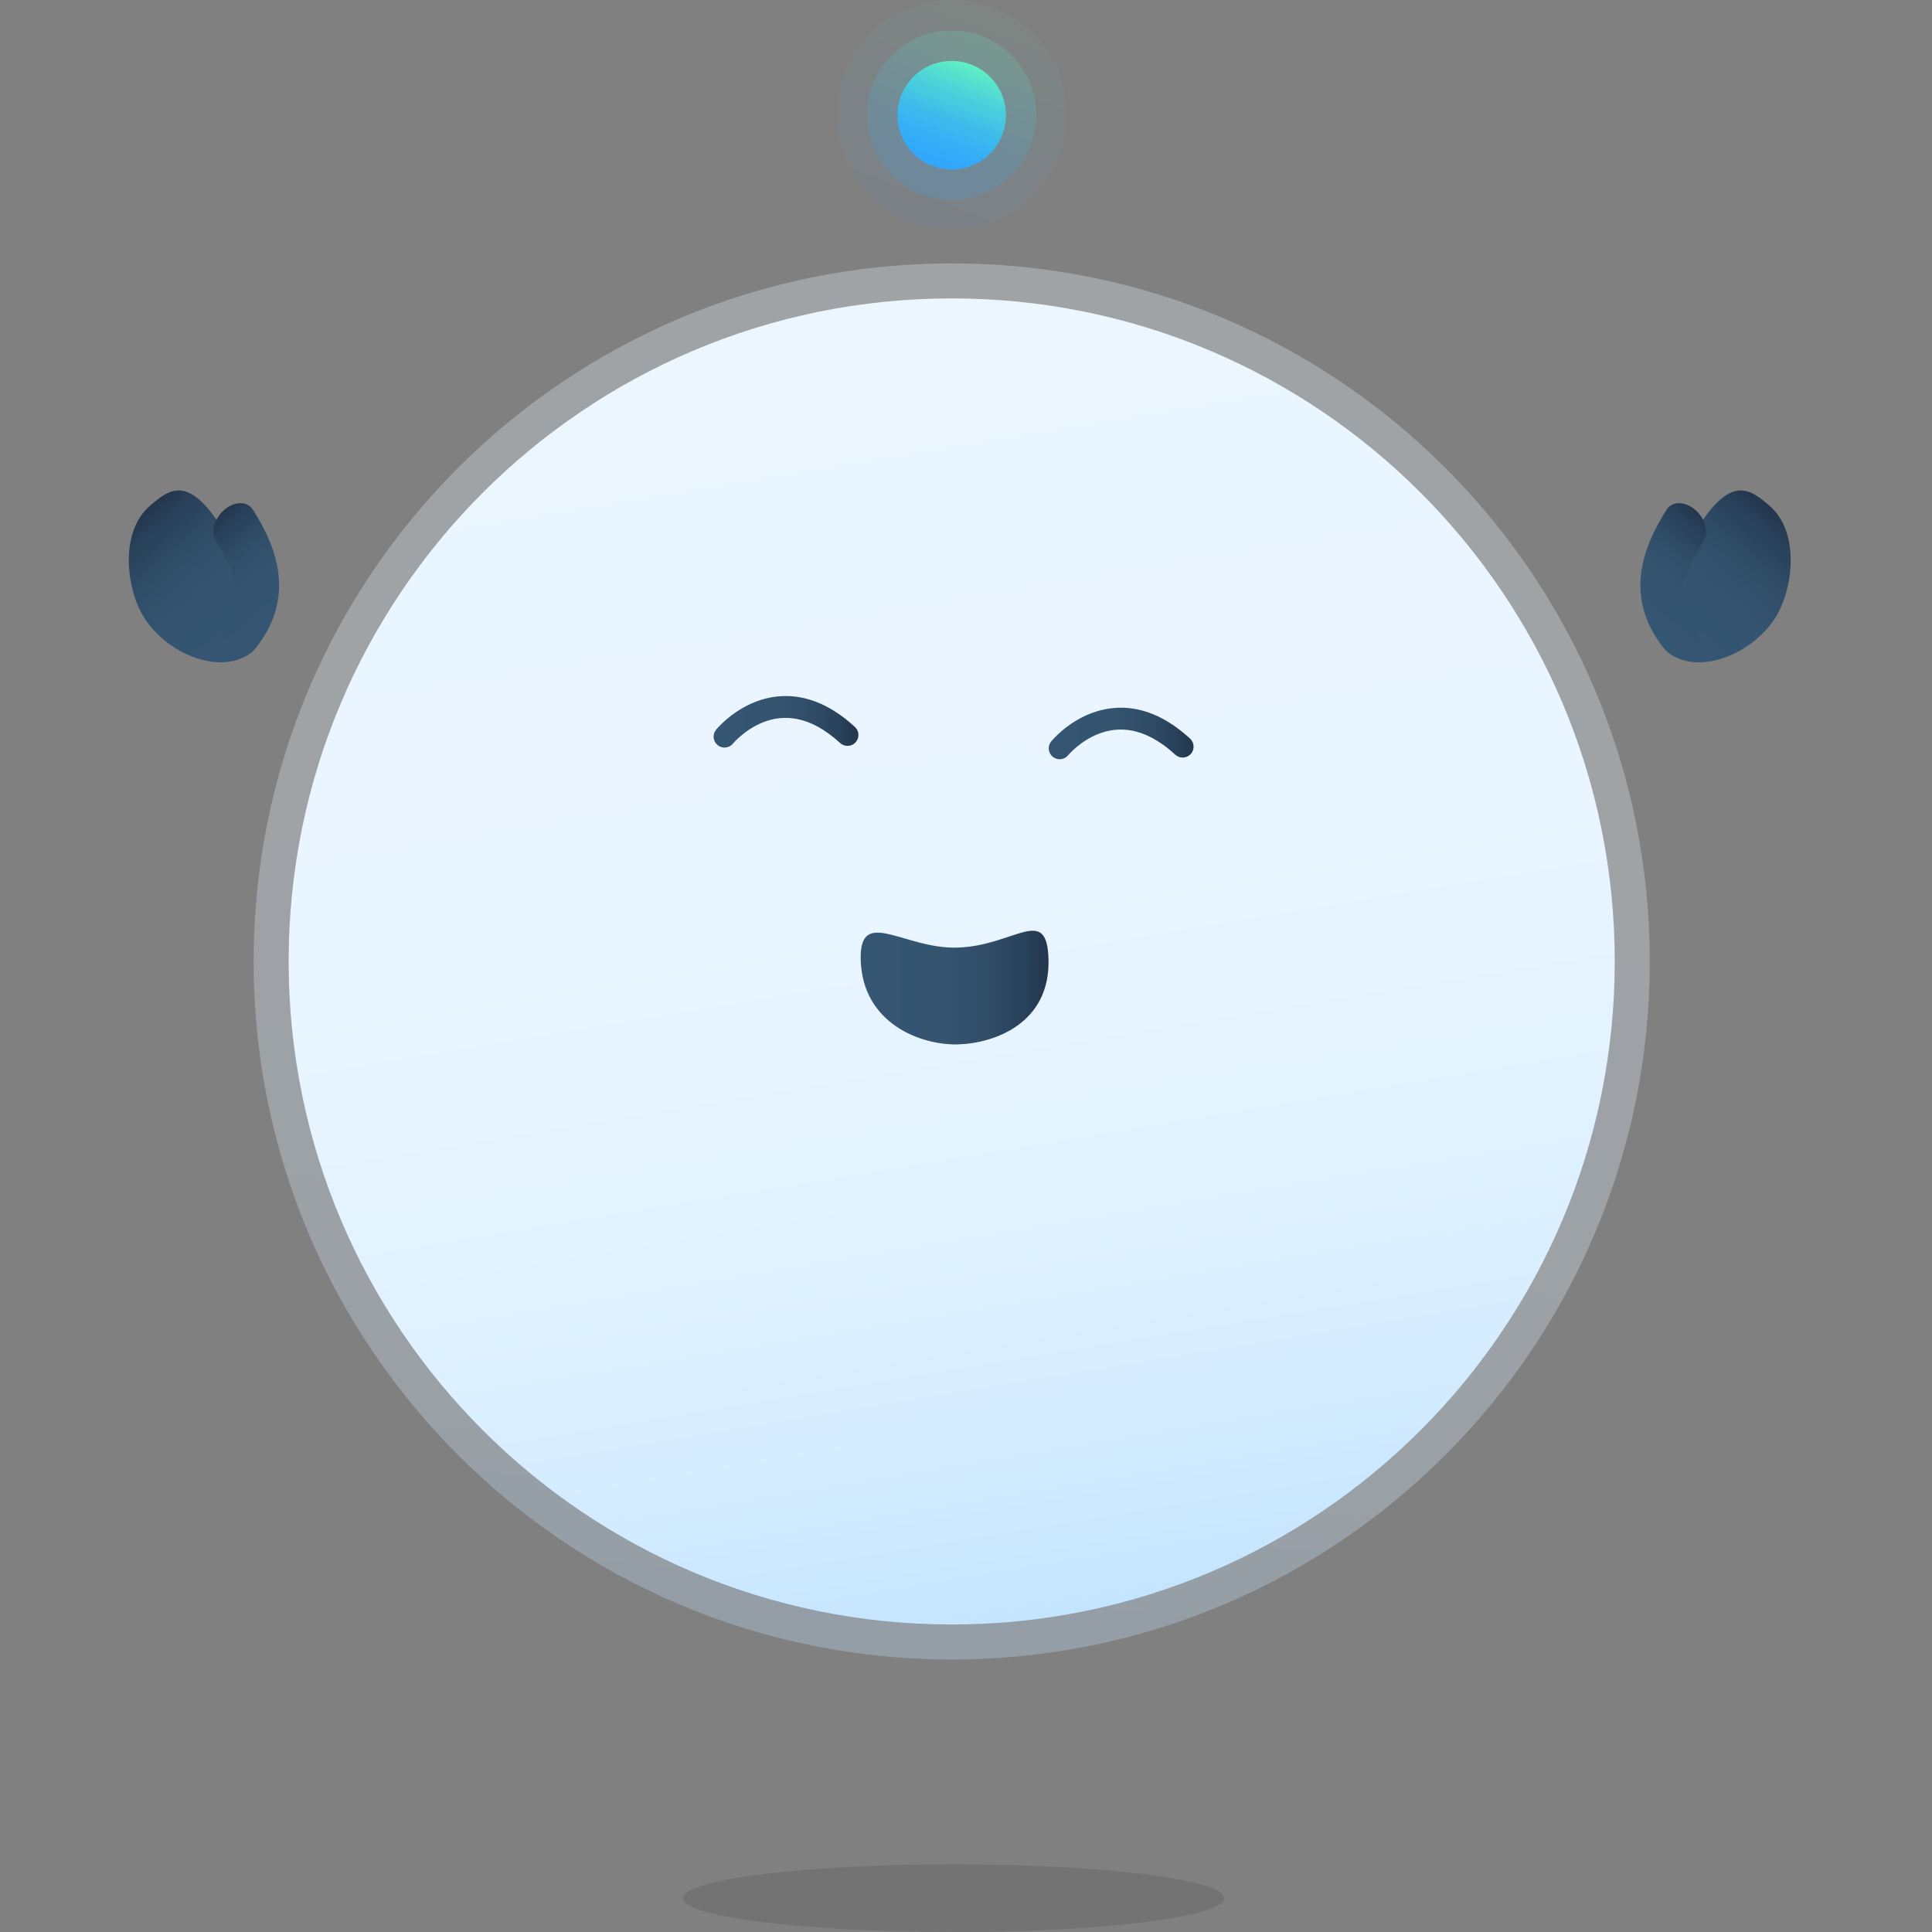 <svg width="150" height="150" viewBox="0 0 150 150" fill="none" xmlns="http://www.w3.org/2000/svg">
<rect x="0" y="0" width="150" height="150" fill="#808080" stroke="none"/>
<path opacity="0.3" d="M73.889 128.845C103.822 128.845 128.088 104.579 128.088 74.646C128.088 44.713 103.822 20.448 73.889 20.448C43.956 20.448 19.691 44.713 19.691 74.646C19.691 104.579 43.956 128.845 73.889 128.845Z" fill="url(#paint0_linear)"/>
<path d="M73.889 126.125C102.32 126.125 125.368 103.077 125.368 74.646C125.368 46.215 102.32 23.168 73.889 23.168C45.459 23.168 22.411 46.215 22.411 74.646C22.411 103.077 45.459 126.125 73.889 126.125Z" fill="url(#paint1_linear)"/>
<path d="M73.889 13.15C76.213 13.15 78.097 11.266 78.097 8.942C78.097 6.619 76.213 4.735 73.889 4.735C71.565 4.735 69.681 6.619 69.681 8.942C69.681 11.266 71.565 13.15 73.889 13.15Z" fill="url(#paint2_linear)"/>
<path opacity="0.05" d="M73.889 17.885C78.828 17.885 82.832 13.881 82.832 8.942C82.832 4.004 78.828 0 73.889 0C68.951 0 64.947 4.004 64.947 8.942C64.947 13.881 68.951 17.885 73.889 17.885Z" fill="url(#paint3_linear)"/>
<path opacity="0.175" d="M73.889 15.517C77.521 15.517 80.464 12.574 80.464 8.942C80.464 5.311 77.521 2.367 73.889 2.367C70.258 2.367 67.314 5.311 67.314 8.942C67.314 12.574 70.258 15.517 73.889 15.517Z" fill="url(#paint4_linear)"/>
<path opacity="0.3" d="M73.889 13.15C76.213 13.15 78.097 11.266 78.097 8.942C78.097 6.619 76.213 4.735 73.889 4.735C71.565 4.735 69.681 6.619 69.681 8.942C69.681 11.266 71.565 13.15 73.889 13.15Z" fill="url(#paint5_linear)"/>
<path fill-rule="evenodd" clip-rule="evenodd" d="M56.912 57.726L56.908 57.731L56.909 57.73M56.908 57.731C56.612 58.093 56.08 58.148 55.717 57.853C55.353 57.557 55.298 57.023 55.593 56.66L56.252 57.194C55.593 56.66 55.593 56.659 55.594 56.659L55.594 56.658L55.596 56.656L55.601 56.65C55.605 56.646 55.609 56.64 55.615 56.633C55.626 56.62 55.642 56.602 55.661 56.579C55.7 56.535 55.756 56.473 55.827 56.399C55.968 56.251 56.173 56.05 56.435 55.828C56.957 55.385 57.726 54.843 58.697 54.472C59.674 54.099 60.86 53.898 62.189 54.154C63.518 54.409 64.929 55.109 66.375 56.44C66.72 56.757 66.742 57.294 66.425 57.638C66.108 57.983 65.571 58.005 65.227 57.688C63.971 56.533 62.837 56.006 61.868 55.82C60.9 55.633 60.037 55.776 59.302 56.057C58.561 56.34 57.956 56.763 57.532 57.122C57.321 57.3 57.16 57.459 57.054 57.57C57.001 57.626 56.962 57.669 56.937 57.697C56.925 57.711 56.917 57.721 56.912 57.726M56.908 57.731L56.908 57.731C56.908 57.731 56.908 57.731 56.908 57.731L56.908 57.731L56.908 57.731Z" fill="url(#paint6_linear)"/>
<path fill-rule="evenodd" clip-rule="evenodd" d="M82.933 58.632L82.929 58.637L82.93 58.636M82.929 58.637C82.633 58.999 82.1 59.053 81.737 58.758C81.374 58.463 81.319 57.929 81.614 57.565L82.272 58.1C81.614 57.565 81.614 57.565 81.615 57.565L81.615 57.564L81.617 57.562L81.622 57.556C81.625 57.551 81.63 57.546 81.636 57.539C81.647 57.526 81.663 57.507 81.682 57.485C81.721 57.44 81.776 57.379 81.847 57.305C81.989 57.157 82.194 56.956 82.456 56.733C82.978 56.291 83.747 55.749 84.718 55.378C85.695 55.005 86.881 54.804 88.21 55.059C89.539 55.315 90.95 56.015 92.396 57.346C92.741 57.663 92.763 58.199 92.446 58.544C92.129 58.889 91.592 58.911 91.247 58.594C89.991 57.438 88.858 56.912 87.889 56.725C86.921 56.539 86.058 56.682 85.323 56.963C84.582 57.246 83.977 57.669 83.553 58.028C83.342 58.206 83.181 58.365 83.075 58.476C83.022 58.532 82.983 58.575 82.958 58.603C82.946 58.617 82.938 58.627 82.933 58.632M82.929 58.637L82.929 58.637C82.929 58.637 82.929 58.637 82.929 58.637L82.929 58.637Z" fill="url(#paint7_linear)"/>
<path d="M66.826 74.506C66.953 79.472 71.509 81.159 74.354 81.086C77.2 81.013 81.533 79.46 81.406 74.495C81.294 70.154 78.76 73.457 74.299 73.572C70.157 73.677 66.719 70.346 66.826 74.506Z" fill="url(#paint8_linear)"/>
<path d="M19.527 50.624C17.38 52.446 13.122 50.97 11.203 47.971C9.86 45.872 9.18 41.359 11.685 39.233C13.093 38.038 14.604 36.755 17.275 41.065C20.282 45.916 21.407 49.029 19.527 50.624Z" fill="url(#paint9_linear)"/>
<path d="M17.425 39.573C16.634 40.244 16.337 41.325 16.761 41.988C18.485 44.681 19.042 46.817 17.639 48.621C16.995 49.448 16.98 50.485 17.604 50.938C18.229 51.391 19.257 51.088 19.901 50.26C22.933 46.364 21.547 42.562 19.624 39.558C19.2 38.896 18.215 38.903 17.425 39.573Z" fill="url(#paint10_linear)"/>
<path d="M129.502 50.624C131.649 52.446 135.908 50.97 137.827 47.971C139.17 45.872 139.85 41.359 137.345 39.233C135.936 38.038 134.425 36.755 131.755 41.065C128.748 45.916 127.623 49.029 129.502 50.624Z" fill="url(#paint11_linear)"/>
<path d="M131.605 39.573C132.395 40.244 132.692 41.325 132.268 41.988C130.545 44.681 129.987 46.817 131.391 48.621C132.035 49.448 132.05 50.485 131.425 50.938C130.801 51.391 129.772 51.088 129.129 50.26C126.097 46.364 127.483 42.562 129.406 39.558C129.83 38.896 130.814 38.903 131.605 39.573Z" fill="url(#paint12_linear)"/>
<path opacity="0.1" d="M74.037 150C85.642 150 95.049 148.824 95.049 147.373C95.049 145.922 85.642 144.746 74.037 144.746C62.432 144.746 53.024 145.922 53.024 147.373C53.024 148.824 62.432 150 74.037 150Z" fill="black"/>
<defs>
<linearGradient id="paint0_linear" x1="79.019" y1="20.679" x2="68.732" y2="128.588" gradientUnits="userSpaceOnUse">
<stop stop-color="#EBF6FF"/>
<stop offset="0.462" stop-color="#E9F5FF"/>
<stop offset="0.689" stop-color="#E1F2FF"/>
<stop offset="0.865" stop-color="#D4ECFF"/>
<stop offset="0.998" stop-color="#C4E5FF"/>
</linearGradient>
<linearGradient id="paint1_linear" x1="65.451" y1="23.867" x2="82.302" y2="125.436" gradientUnits="userSpaceOnUse">
<stop stop-color="#EBF6FF"/>
<stop offset="0.462" stop-color="#E9F5FF"/>
<stop offset="0.689" stop-color="#E1F2FF"/>
<stop offset="0.865" stop-color="#D4ECFF"/>
<stop offset="0.998" stop-color="#C4E5FF"/>
</linearGradient>
<linearGradient id="paint2_linear" x1="75.356" y1="5.007" x2="72.397" y2="12.887" gradientUnits="userSpaceOnUse">
<stop stop-color="#62F4C0"/>
<stop offset="0.25" stop-color="#4FD7D7"/>
<stop offset="0.542" stop-color="#3EBCED"/>
<stop offset="0.802" stop-color="#34ACFA"/>
<stop offset="1" stop-color="#30A6FF"/>
</linearGradient>
<linearGradient id="paint3_linear" x1="77.021" y1="0.574" x2="70.733" y2="17.32" gradientUnits="userSpaceOnUse">
<stop stop-color="#62F4C0"/>
<stop offset="0.25" stop-color="#4FD7D7"/>
<stop offset="0.542" stop-color="#3EBCED"/>
<stop offset="0.802" stop-color="#34ACFA"/>
<stop offset="1" stop-color="#30A6FF"/>
</linearGradient>
<linearGradient id="paint4_linear" x1="76.188" y1="2.791" x2="71.565" y2="15.104" gradientUnits="userSpaceOnUse">
<stop stop-color="#62F4C0"/>
<stop offset="0.25" stop-color="#4FD7D7"/>
<stop offset="0.542" stop-color="#3EBCED"/>
<stop offset="0.802" stop-color="#34ACFA"/>
<stop offset="1" stop-color="#30A6FF"/>
</linearGradient>
<linearGradient id="paint5_linear" x1="75.356" y1="5.007" x2="72.397" y2="12.887" gradientUnits="userSpaceOnUse">
<stop stop-color="#62F4C0"/>
<stop offset="0.25" stop-color="#4FD7D7"/>
<stop offset="0.542" stop-color="#3EBCED"/>
<stop offset="0.802" stop-color="#34ACFA"/>
<stop offset="1" stop-color="#30A6FF"/>
</linearGradient>
<linearGradient id="paint6_linear" x1="55.403" y1="56.041" x2="66.649" y2="56.041" gradientUnits="userSpaceOnUse">
<stop stop-color="#355673"/>
<stop offset="0.418" stop-color="#345470"/>
<stop offset="0.669" stop-color="#304D68"/>
<stop offset="0.876" stop-color="#29415A"/>
<stop offset="1" stop-color="#23364D"/>
</linearGradient>
<linearGradient id="paint7_linear" x1="81.424" y1="56.947" x2="92.67" y2="56.947" gradientUnits="userSpaceOnUse">
<stop stop-color="#355673"/>
<stop offset="0.418" stop-color="#345470"/>
<stop offset="0.669" stop-color="#304D68"/>
<stop offset="0.876" stop-color="#29415A"/>
<stop offset="1" stop-color="#23364D"/>
</linearGradient>
<linearGradient id="paint8_linear" x1="66.823" y1="76.675" x2="81.408" y2="76.675" gradientUnits="userSpaceOnUse">
<stop stop-color="#355673"/>
<stop offset="0.418" stop-color="#345470"/>
<stop offset="0.669" stop-color="#304D68"/>
<stop offset="0.876" stop-color="#29415A"/>
<stop offset="1" stop-color="#23364D"/>
</linearGradient>
<linearGradient id="paint9_linear" x1="18.627" y1="51.36" x2="9.724" y2="40.869" gradientUnits="userSpaceOnUse">
<stop stop-color="#355673"/>
<stop offset="0.418" stop-color="#345470"/>
<stop offset="0.669" stop-color="#304D68"/>
<stop offset="0.876" stop-color="#29415A"/>
<stop offset="1" stop-color="#23364D"/>
</linearGradient>
<linearGradient id="paint10_linear" x1="21.141" y1="49.251" x2="14.797" y2="41.776" gradientUnits="userSpaceOnUse">
<stop stop-color="#355673"/>
<stop offset="0.418" stop-color="#345470"/>
<stop offset="0.669" stop-color="#304D68"/>
<stop offset="0.876" stop-color="#29415A"/>
<stop offset="1" stop-color="#23364D"/>
</linearGradient>
<linearGradient id="paint11_linear" x1="130.404" y1="51.36" x2="139.307" y2="40.869" gradientUnits="userSpaceOnUse">
<stop stop-color="#355673"/>
<stop offset="0.418" stop-color="#345470"/>
<stop offset="0.669" stop-color="#304D68"/>
<stop offset="0.876" stop-color="#29415A"/>
<stop offset="1" stop-color="#23364D"/>
</linearGradient>
<linearGradient id="paint12_linear" x1="127.889" y1="49.251" x2="134.234" y2="41.775" gradientUnits="userSpaceOnUse">
<stop stop-color="#355673"/>
<stop offset="0.418" stop-color="#345470"/>
<stop offset="0.669" stop-color="#304D68"/>
<stop offset="0.876" stop-color="#29415A"/>
<stop offset="1" stop-color="#23364D"/>
</linearGradient>
</defs>
</svg>
